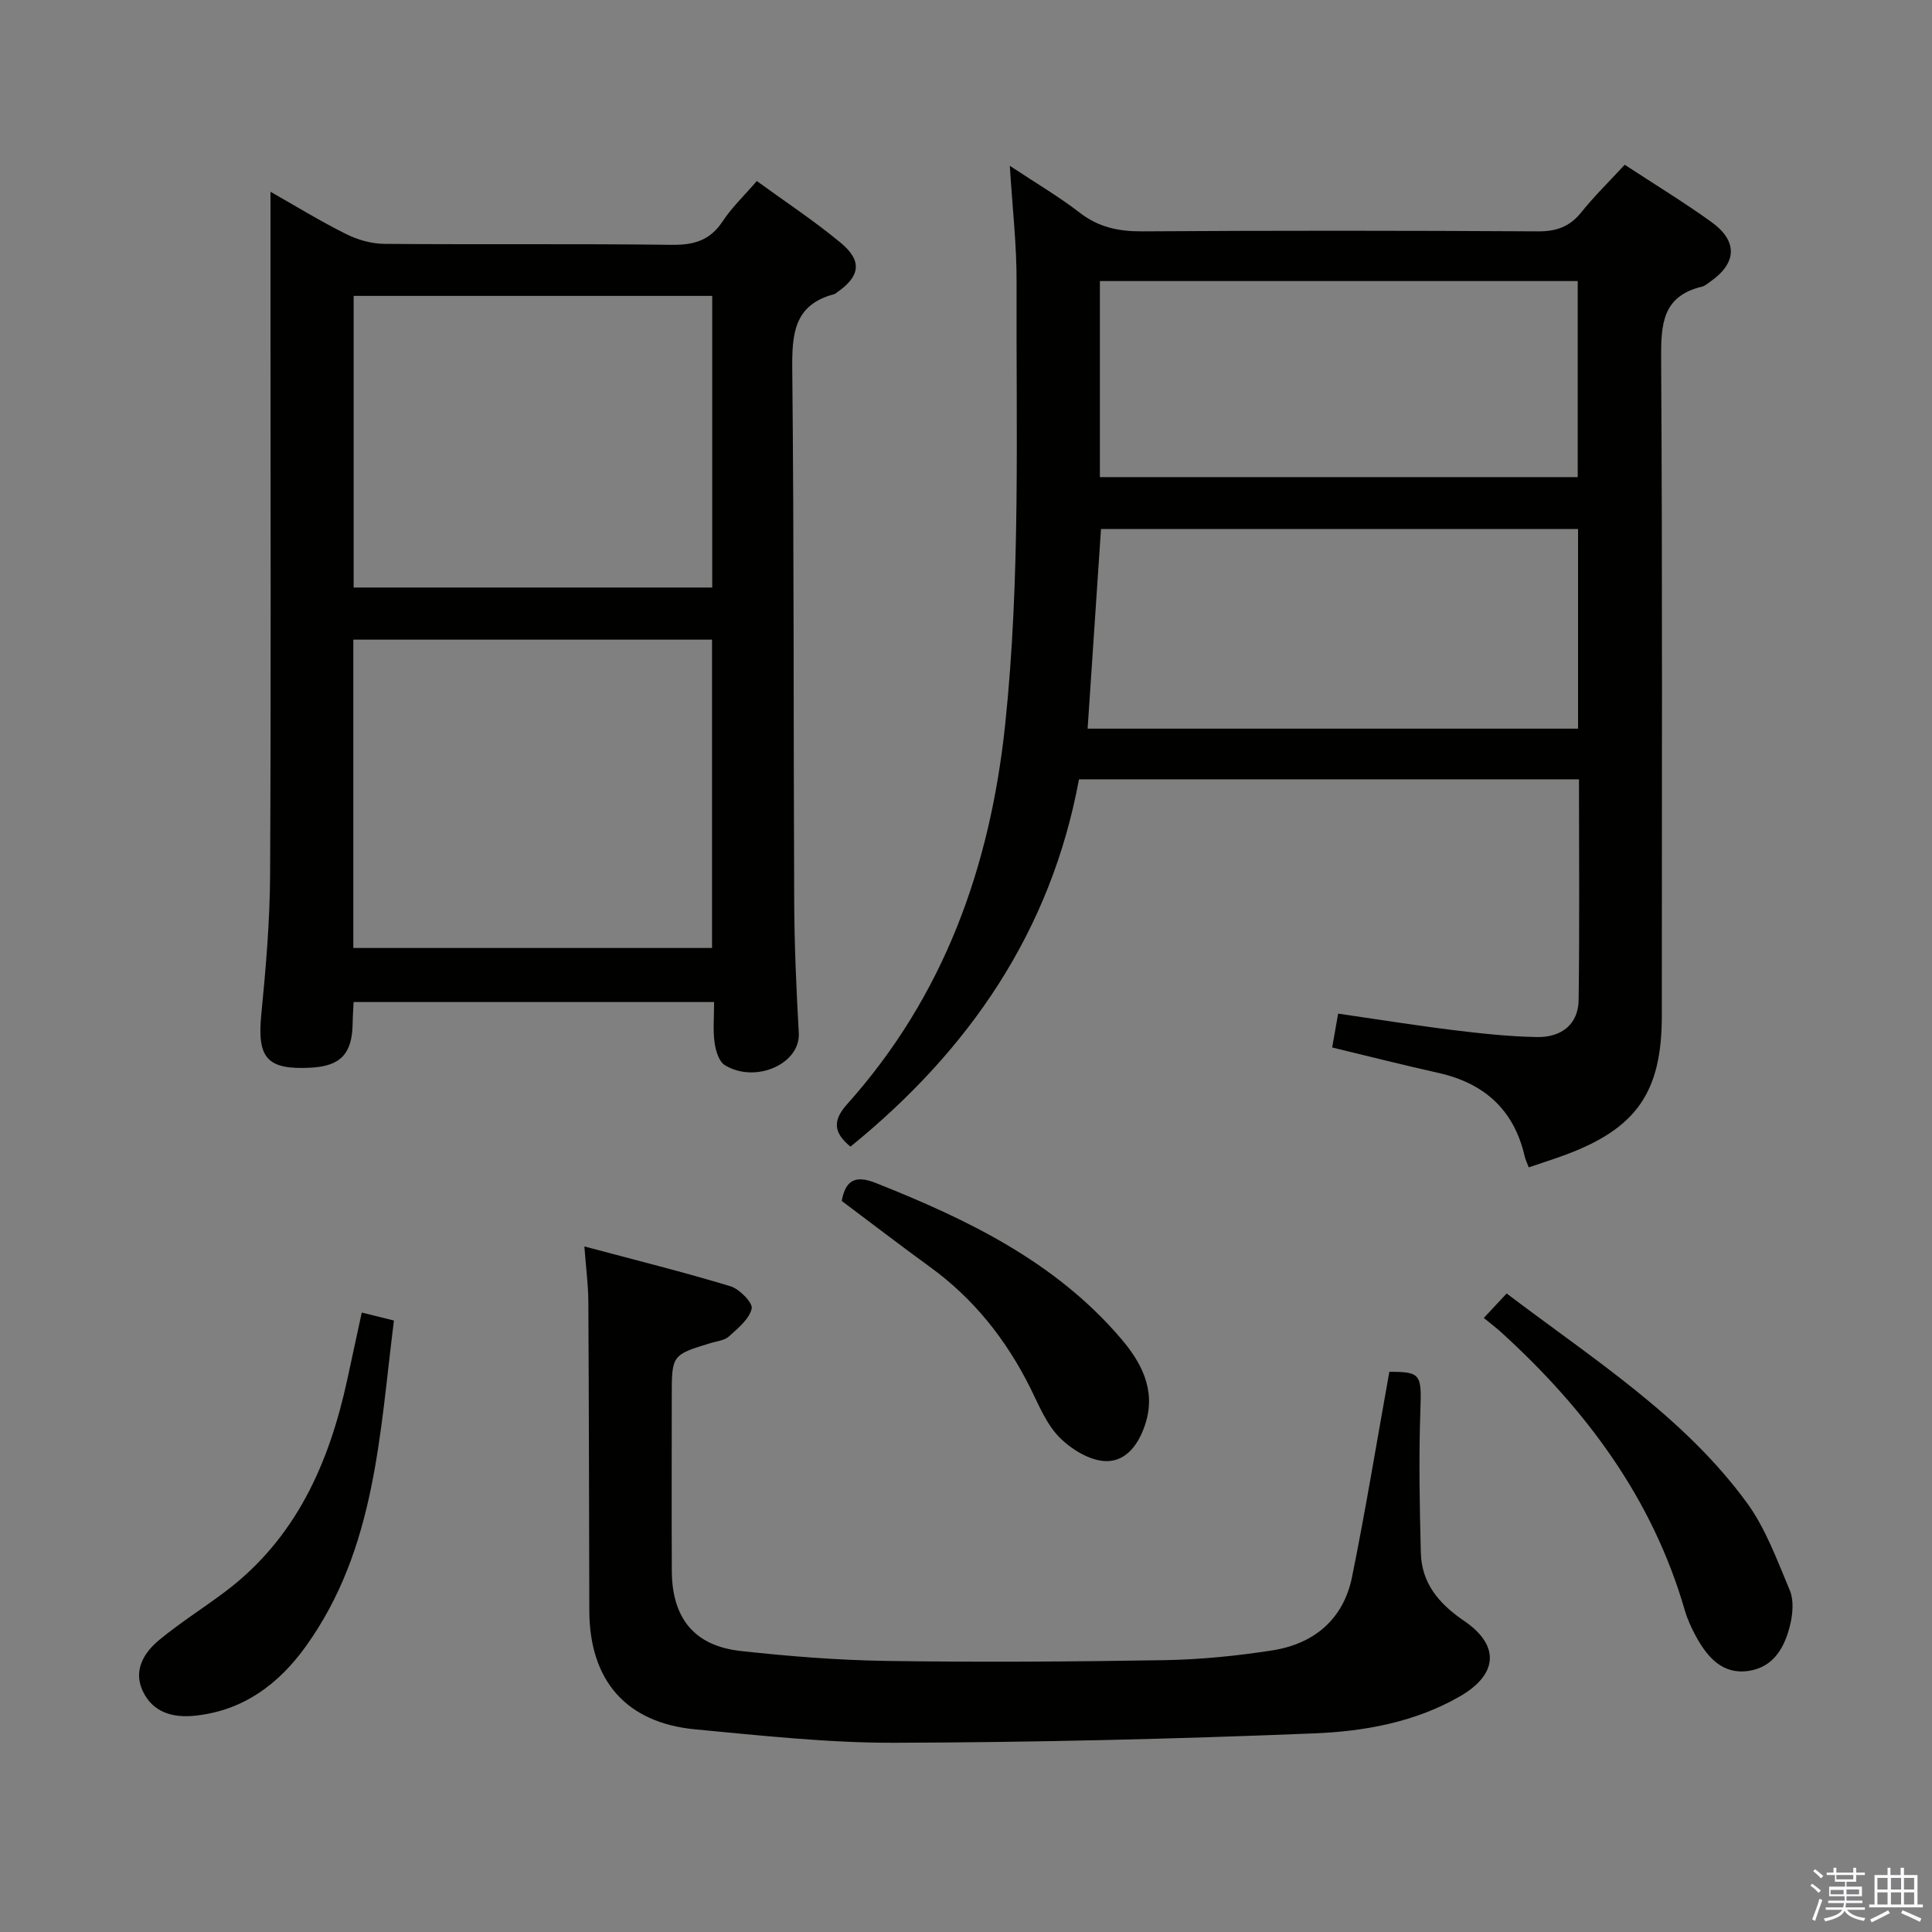 <svg enable-background="new 0 0 400 400" viewBox="0 0 400 400" xmlns="http://www.w3.org/2000/svg"><rect x="0" y="0" width="400" height="400" fill="#808080" stroke="none"/><path d="m374.8 390.4.4-.4c.7.5 1.3 1 1.8 1.4l-.5.5c-.5-.6-1.1-1.1-1.7-1.5zm1 7.3-.6-.3c.5-1.4 1.1-2.8 1.5-4.3.2.1.4.2.6.3-.5 1.3-1 2.8-1.5 4.3zm-.4-10.3.4-.4c.4.3 1 .8 1.7 1.4l-.5.5c-.4-.5-1-1-1.6-1.5zm2.5.3h1.7v-1h.6v1h3.5v-1h.6v1h1.8v.5h-1.8v1.4h-2v1h3.2v2h-3.2v.9h3.3v.5h-3.4c0 .3-.1.6-.1.9h4v.5h-3.7c.7.9 1.9 1.5 3.8 1.7-.1.2-.2.4-.3.6-2.1-.4-3.5-1.1-4-2.1-.4 1-1.8 1.7-4 2.2-.1-.2-.2-.4-.3-.6 2.1-.4 3.4-1 3.8-1.8h-3.4v-.5h3.6c.1-.3.1-.6.2-.9h-3.3v-.5h3.4c0-.3 0-.6 0-.9h-3.2v-2h3.3v-1h-2.1v-1.4h-1.7v-.5zm1.1 3.5v1h2.7c0-.3 0-.4 0-.4 0-.2 0-.2 0-.2 0-.1 0-.2 0-.3h-2.7zm1.2-3v.9h3.5v-.9zm4.7 3h-2.6v.6.4h2.6z" fill="#fbfafc"/><path d="m393.6 386.7h.6v1.5h2.8v6.1h1.1v.6h-11.1v-.6h1.1v-6.1h2.7v-1.5h.6v1.5h2.1v-1.5zm-2.7 8.8.4.6c-1.2.6-2.5 1.3-3.8 1.9-.1-.2-.2-.4-.3-.6 1.2-.6 2.5-1.2 3.7-1.9zm-2.2-6.7v2.4h2.1v-2.4zm0 3v2.5h2.1v-2.5zm2.8-3v2.4h2.1v-2.4zm0 3v2.5h2.1v-2.5zm6 6.1c-1.4-.7-2.7-1.3-3.9-1.8l.3-.6c1.5.6 2.7 1.2 3.9 1.7zm-1.2-9.1h-2.1v2.4h2.1zm-2.1 3v2.5h2.1v-2.5z" fill="#fbfafc"/><g fill="#010100"><path d="m209.07 34.33c5.42 3.59 10.16 6.37 14.47 9.7 3.93 3.04 8.07 3.9 12.95 3.87 27.33-.18 54.65-.16 81.98 0 3.84.02 6.56-1 8.95-3.98 2.69-3.35 5.79-6.38 8.96-9.81 6.07 3.98 12.15 7.68 17.92 11.83 5.55 3.99 5.32 8.52-.2 12.37-.55.38-1.09.88-1.7 1.03-8.29 1.97-8.52 7.88-8.48 15.03.28 45.32.14 90.65.14 135.97 0 15.82-5.27 23.36-20.19 28.84-2.34.86-4.72 1.61-7.36 2.51-.32-.86-.67-1.55-.84-2.29-2.22-9.63-8.35-15.14-17.88-17.27-7.23-1.61-14.42-3.44-21.98-5.26.43-2.42.8-4.48 1.24-7.01 8.08 1.17 15.9 2.43 23.75 3.4 5.76.71 11.57 1.34 17.37 1.45 5.3.1 8.61-2.8 8.67-7.68.2-15.13.07-30.26.07-45.68-34.59 0-68.83 0-103.52 0-5.8 31.46-22.72 56.08-47.31 76.05-3.61-2.97-3.67-5.46-.67-8.81 20.03-22.4 29.6-49.05 32.71-78.68 3.19-30.41 2.24-60.85 2.35-91.3.05-7.76-.86-15.54-1.4-24.28zm117.65 116.53c0-14.06 0-27.62 0-41.34-33.11 0-65.94 0-98.77 0-.94 13.96-1.85 27.57-2.77 41.34zm-.07-52.08c0-13.75 0-27.13 0-40.59-33.1 0-65.86 0-98.93 0v40.59z"/><path d="m56 39.7c4.97 2.82 10.18 6.02 15.62 8.74 2.41 1.21 5.29 2.03 7.97 2.05 19.83.17 39.65-.05 59.48.2 4.58.06 7.93-.9 10.54-4.86 1.9-2.88 4.47-5.32 7.08-8.35 5.93 4.32 11.9 8.25 17.37 12.79 4.56 3.79 4.03 6.98-.91 10.37-.14.09-.27.22-.43.26-8.43 2.21-8.76 8.36-8.69 15.72.38 36.65.23 73.3.4 109.95.04 9.1.44 18.21.95 27.3.35 6.42-8.99 10.52-15.31 6.66-1.24-.76-1.91-3.04-2.13-4.72-.35-2.6-.09-5.29-.09-8.35-25.01 0-49.7 0-74.64 0-.07 1.56-.18 3.02-.2 4.48-.1 6.23-2.5 8.78-8.63 9.11-9.13.49-11.17-1.99-10.28-11.03.94-9.59 1.77-19.23 1.82-28.85.2-38.81.08-77.63.08-116.45 0-8.25 0-16.49 0-25.02zm17.15 156.57h74.27c0-21.52 0-42.72 0-63.84-24.98 0-49.56 0-74.27 0zm.07-74.63h74.24c0-20.3 0-40.32 0-60.38-24.91 0-49.46 0-74.24 0z"/><path d="m287.65 284.02c6.6-.02 6.68.55 6.42 8.12-.34 9.77-.15 19.58.1 29.36.16 6.34 3.8 10.58 8.95 14.08 7.44 5.06 7.06 11.08-.89 15.65-9.3 5.35-19.8 7.24-30.18 7.65-28.92 1.17-57.87 1.86-86.81 1.94-13.75.04-27.53-1.48-41.26-2.77-14.36-1.35-21.93-10.12-21.97-24.58-.05-21.33-.08-42.65-.2-63.98-.02-3.43-.48-6.85-.82-11.43 10.57 2.83 20.49 5.29 30.26 8.25 1.87.57 4.66 3.45 4.38 4.63-.52 2.19-2.86 4.07-4.73 5.77-.9.82-2.45.95-3.72 1.34-8.1 2.47-8.1 2.47-8.1 11.18 0 12-.04 23.99.01 35.99.04 9.81 4.67 15.55 14.27 16.6 10.07 1.11 20.21 1.91 30.33 2.06 19.12.28 38.25.16 57.37-.16 7.45-.13 14.95-.87 22.32-2.02 8.66-1.34 14.75-6.42 16.54-15.18 2.83-13.94 5.12-28.02 7.73-42.5z"/><path d="m311.94 267.8c17.97 13.64 36.61 25.4 49.71 43.3 3.92 5.36 6.28 11.93 8.9 18.14.83 1.97.65 4.67.15 6.86-1.08 4.73-3.33 9.04-8.66 9.84-5.42.81-8.55-2.84-10.9-7.13-.95-1.74-1.79-3.58-2.34-5.48-6.7-23.12-20.46-41.55-38-57.5-1.1-1-2.29-1.89-3.6-2.96 1.77-1.89 3.11-3.32 4.74-5.07z"/><path d="m74.9 271.75c2.57.64 4.31 1.07 6.66 1.65-2.97 23.44-3.75 47.24-18.2 67.4-5.61 7.83-12.91 13.33-22.89 14.41-4.72.51-8.85-.67-10.93-5.13-1.98-4.24.24-7.92 3.43-10.55 4.34-3.58 9.14-6.6 13.64-9.98 14.65-11.03 21.52-26.56 25.28-43.88.96-4.49 1.94-8.98 3.01-13.92z"/><path d="m174.27 248.64c.81-4.42 2.93-5.35 7.04-3.72 18.98 7.53 37.18 16.3 50.76 32.2 4.12 4.82 7.23 10.44 5.17 17.33-1.28 4.28-3.93 8.2-8.35 8.06-3.29-.11-7.12-2.46-9.56-4.94-2.7-2.74-4.26-6.68-6.03-10.24-4.99-9.99-11.71-18.48-20.81-25.06-6.18-4.49-12.23-9.15-18.22-13.63z"/></g></svg>